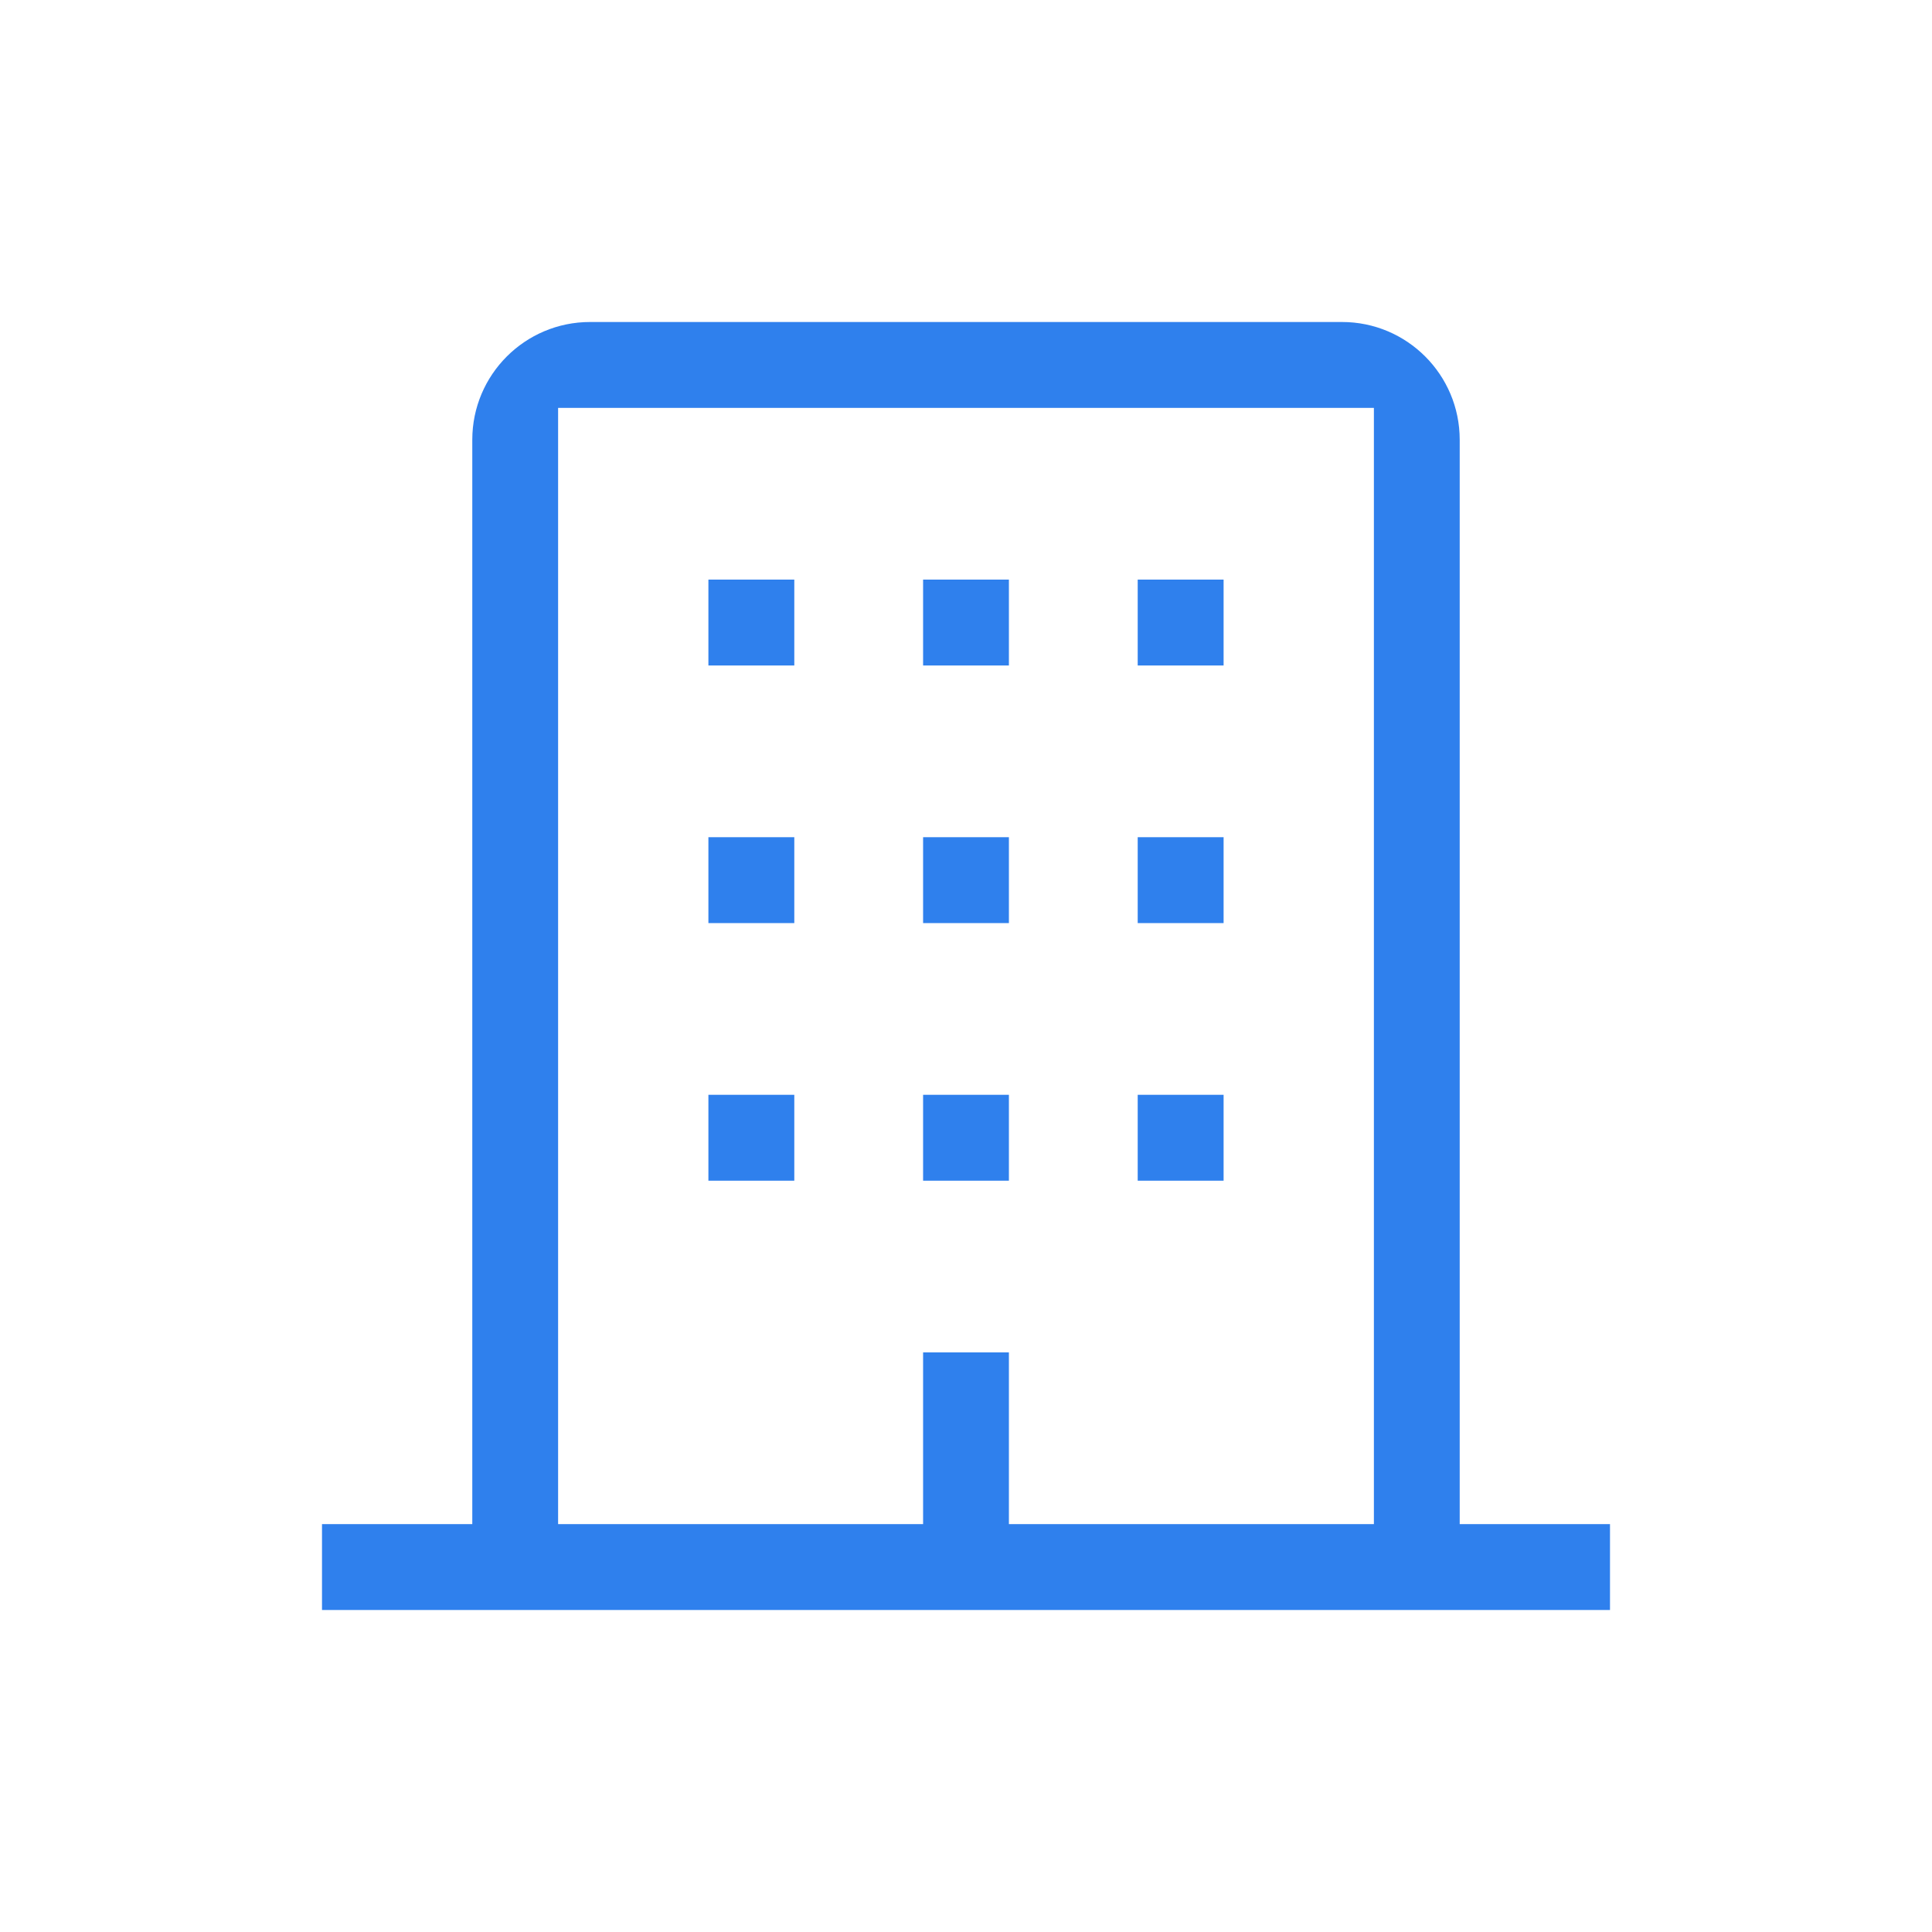 <svg width="24" height="24" viewBox="0 0 24 24" fill="none" xmlns="http://www.w3.org/2000/svg">
<path d="M18.133 18.933V5.463C18.133 4.655 17.478 4 16.671 4H7.33C6.522 4 5.867 4.655 5.867 5.463V18.933H4V20H20V18.933H18.133ZM17.067 18.933H12.533V16.8H11.467V18.933H6.933V5.067H17.067V18.933Z" fill="#2F80ED"/>
<path d="M8.8 13.6H9.867V14.667H8.8V13.6ZM11.467 13.6H12.533V14.667H11.467V13.6ZM14.133 13.6H15.2V14.667H14.133V13.6ZM8.8 10.4H9.867V11.467H8.8V10.4ZM11.467 10.4H12.533V11.467H11.467V10.4ZM14.133 10.4H15.2V11.467H14.133V10.4ZM8.8 7.2H9.867V8.267H8.8V7.2ZM11.467 7.2H12.533V8.267H11.467V7.2ZM14.133 7.2H15.2V8.267H14.133V7.2Z" fill="#2F80ED"/>
</svg>
